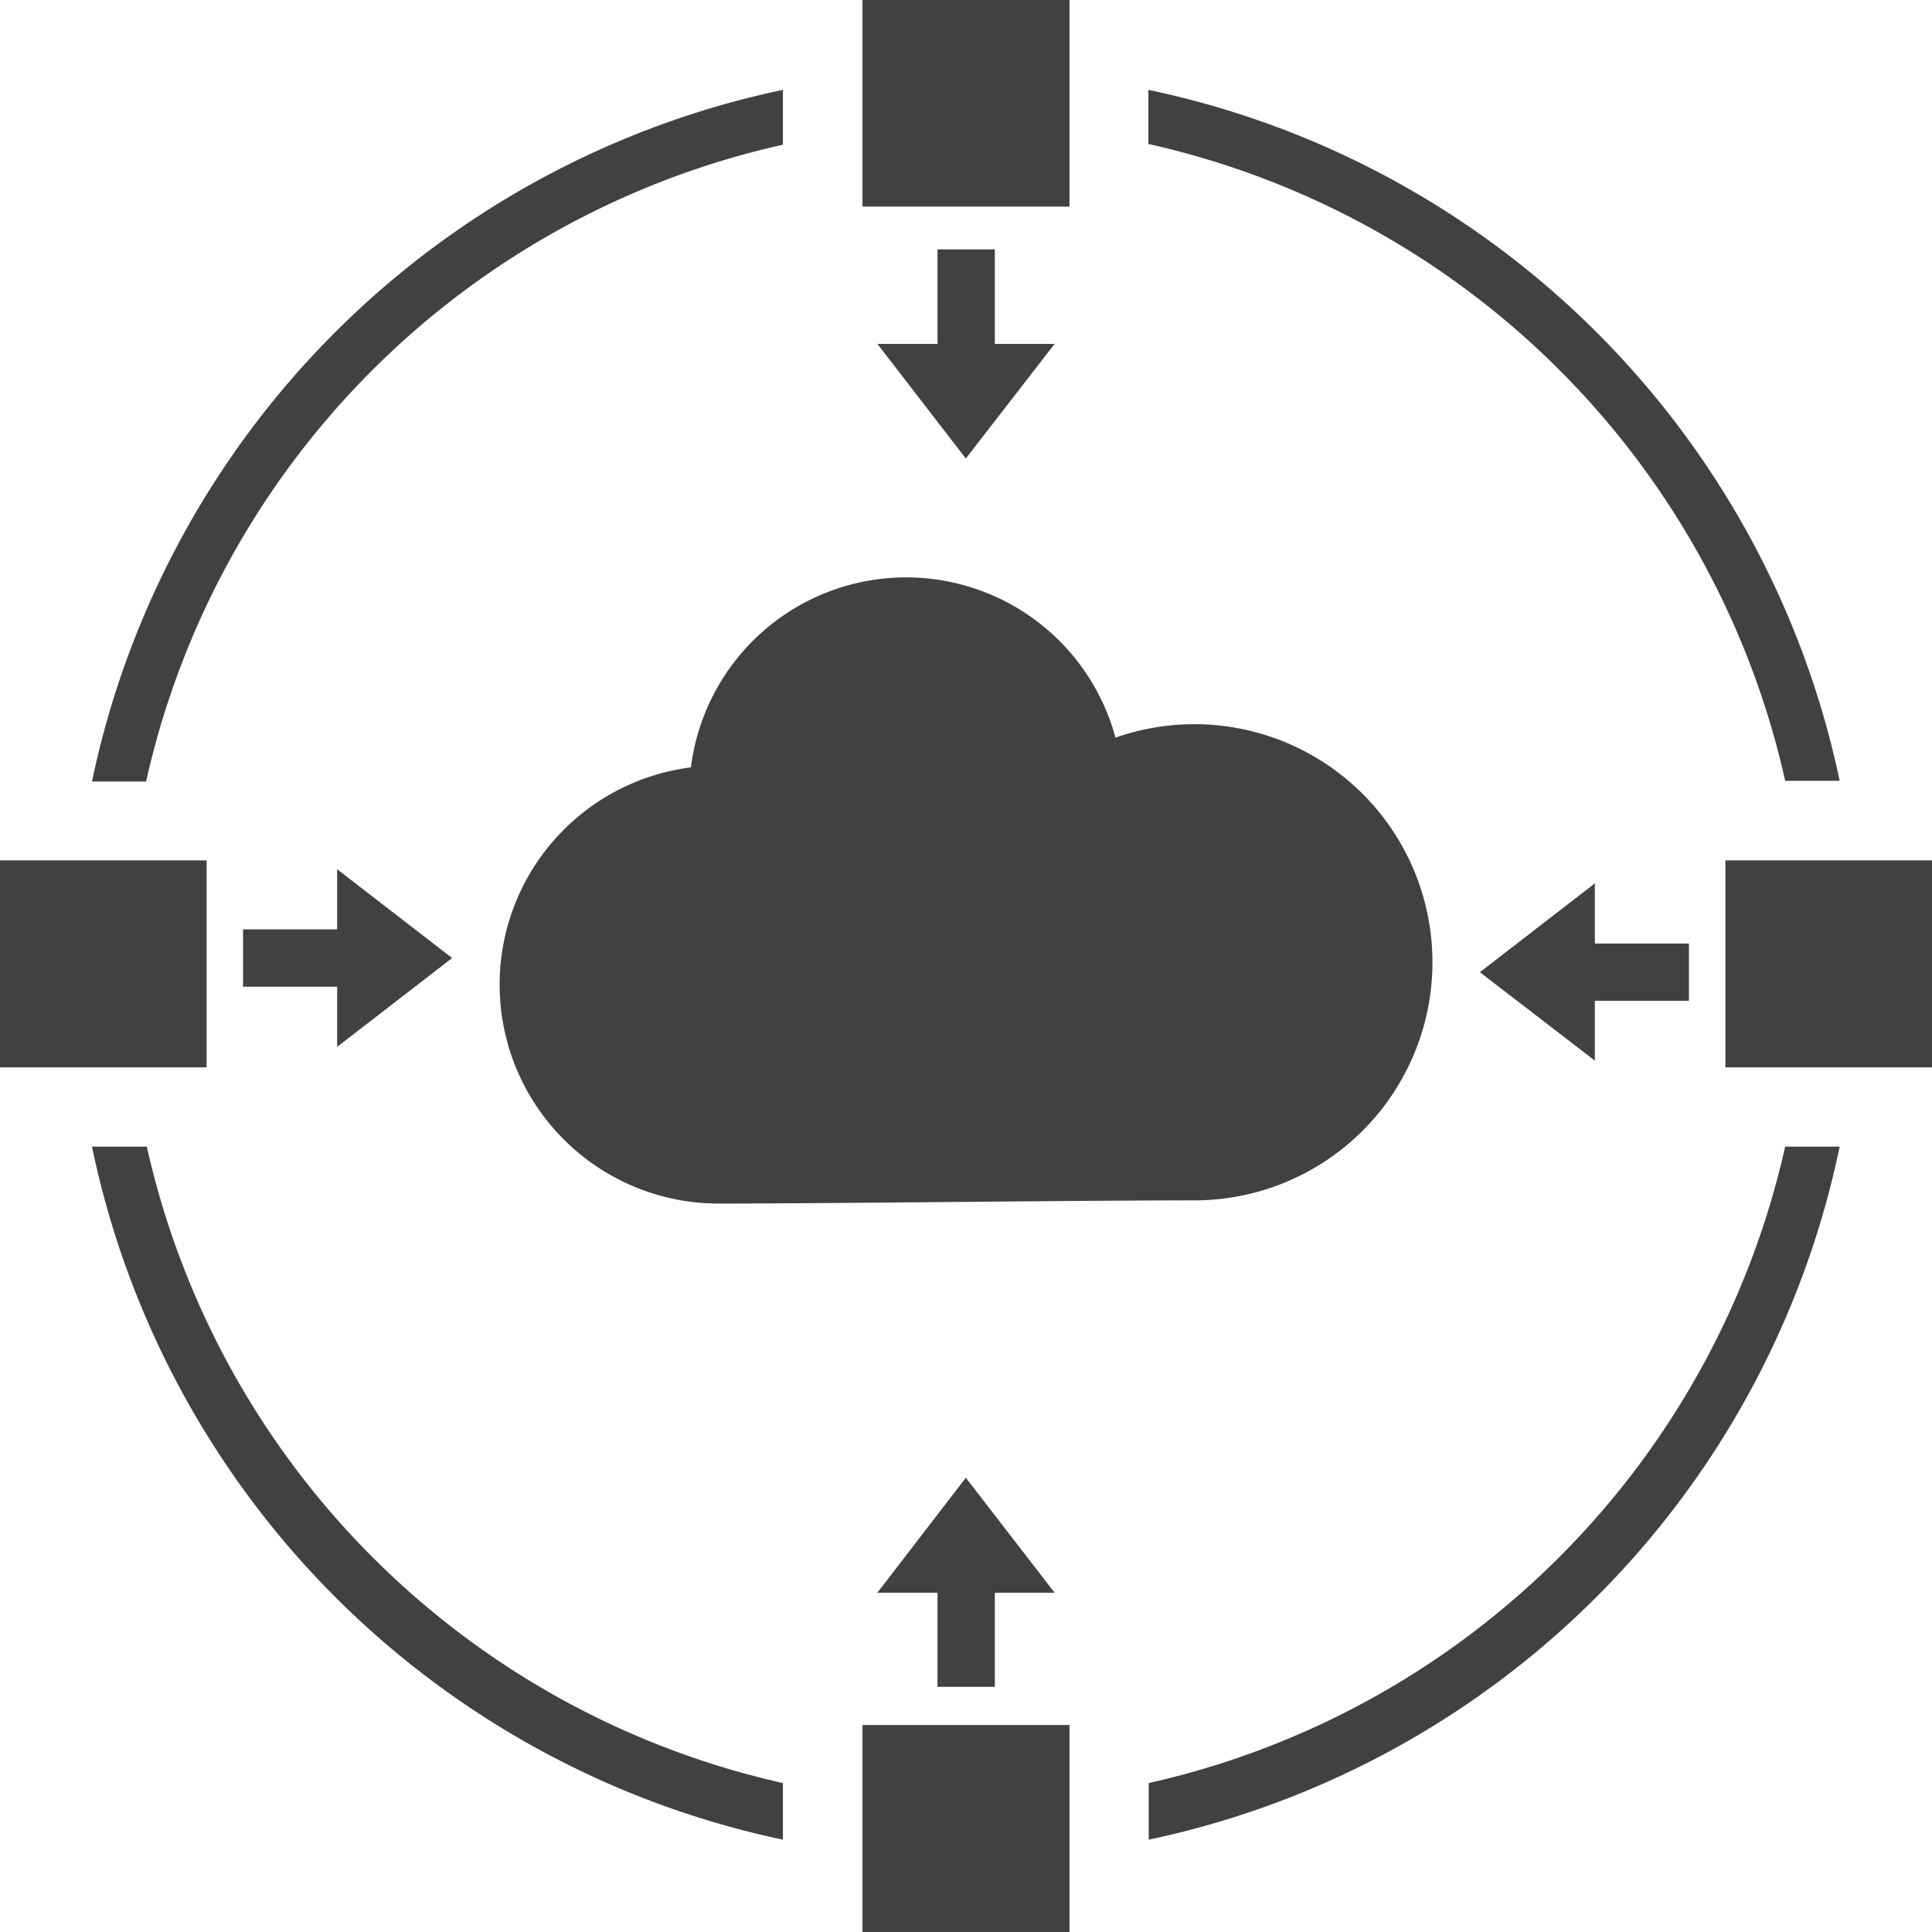<svg xmlns="http://www.w3.org/2000/svg" viewBox="0 0 54.61 54.61"><defs><style>.cls-1{fill:#414042;}</style></defs><title>Asset 16</title><g id="Layer_2" data-name="Layer 2"><g id="data_analytics_and_network_icons" data-name="data analytics and network icons"><path class="cls-1" d="M52,22.07H50.46a23.75,23.75,0,0,0-18-18V2.54A25.27,25.27,0,0,1,52,22.07Z"/><path class="cls-1" d="M50.46,32.41H52A25.28,25.28,0,0,1,32.47,52V50.4A23.77,23.77,0,0,0,50.46,32.41Z"/><rect class="cls-1" x="48.77" y="24.32" width="5.84" height="5.85"/><polygon class="cls-1" points="47.74 28.29 45.08 28.29 45.08 29.98 41.83 27.48 45.08 24.97 45.08 26.67 47.74 26.67 47.74 28.29"/><path class="cls-1" d="M33.81,33.93c-3.34,0-10.36.09-13.56.09a6.19,6.19,0,0,1-.72-12.33,6.13,6.13,0,0,1,12-.84,6.73,6.73,0,1,1,2.25,13.08Z"/><polygon class="cls-1" points="28.12 47.68 26.5 47.68 26.5 45.02 24.8 45.02 27.3 41.77 29.81 45.02 28.12 45.02 28.12 47.68"/><polygon class="cls-1" points="26.5 9.72 26.5 7.05 28.12 7.05 28.12 9.72 29.81 9.72 27.3 12.96 24.8 9.72 26.5 9.72"/><rect class="cls-1" x="24.38" y="48.76" width="5.85" height="5.85"/><rect class="cls-1" x="24.38" width="5.85" height="5.84"/><path class="cls-1" d="M22.13,50.4V52A25.28,25.28,0,0,1,2.6,32.41H4.15A23.75,23.75,0,0,0,22.13,50.4Z"/><path class="cls-1" d="M22.13,2.54V4.09a23.74,23.74,0,0,0-18,18H2.6A25.27,25.27,0,0,1,22.13,2.54Z"/><polygon class="cls-1" points="9.53 24.57 12.78 27.08 9.53 29.59 9.53 27.89 6.87 27.89 6.87 26.27 9.53 26.27 9.53 24.57"/><rect class="cls-1" y="24.32" width="5.84" height="5.85"/></g></g></svg>